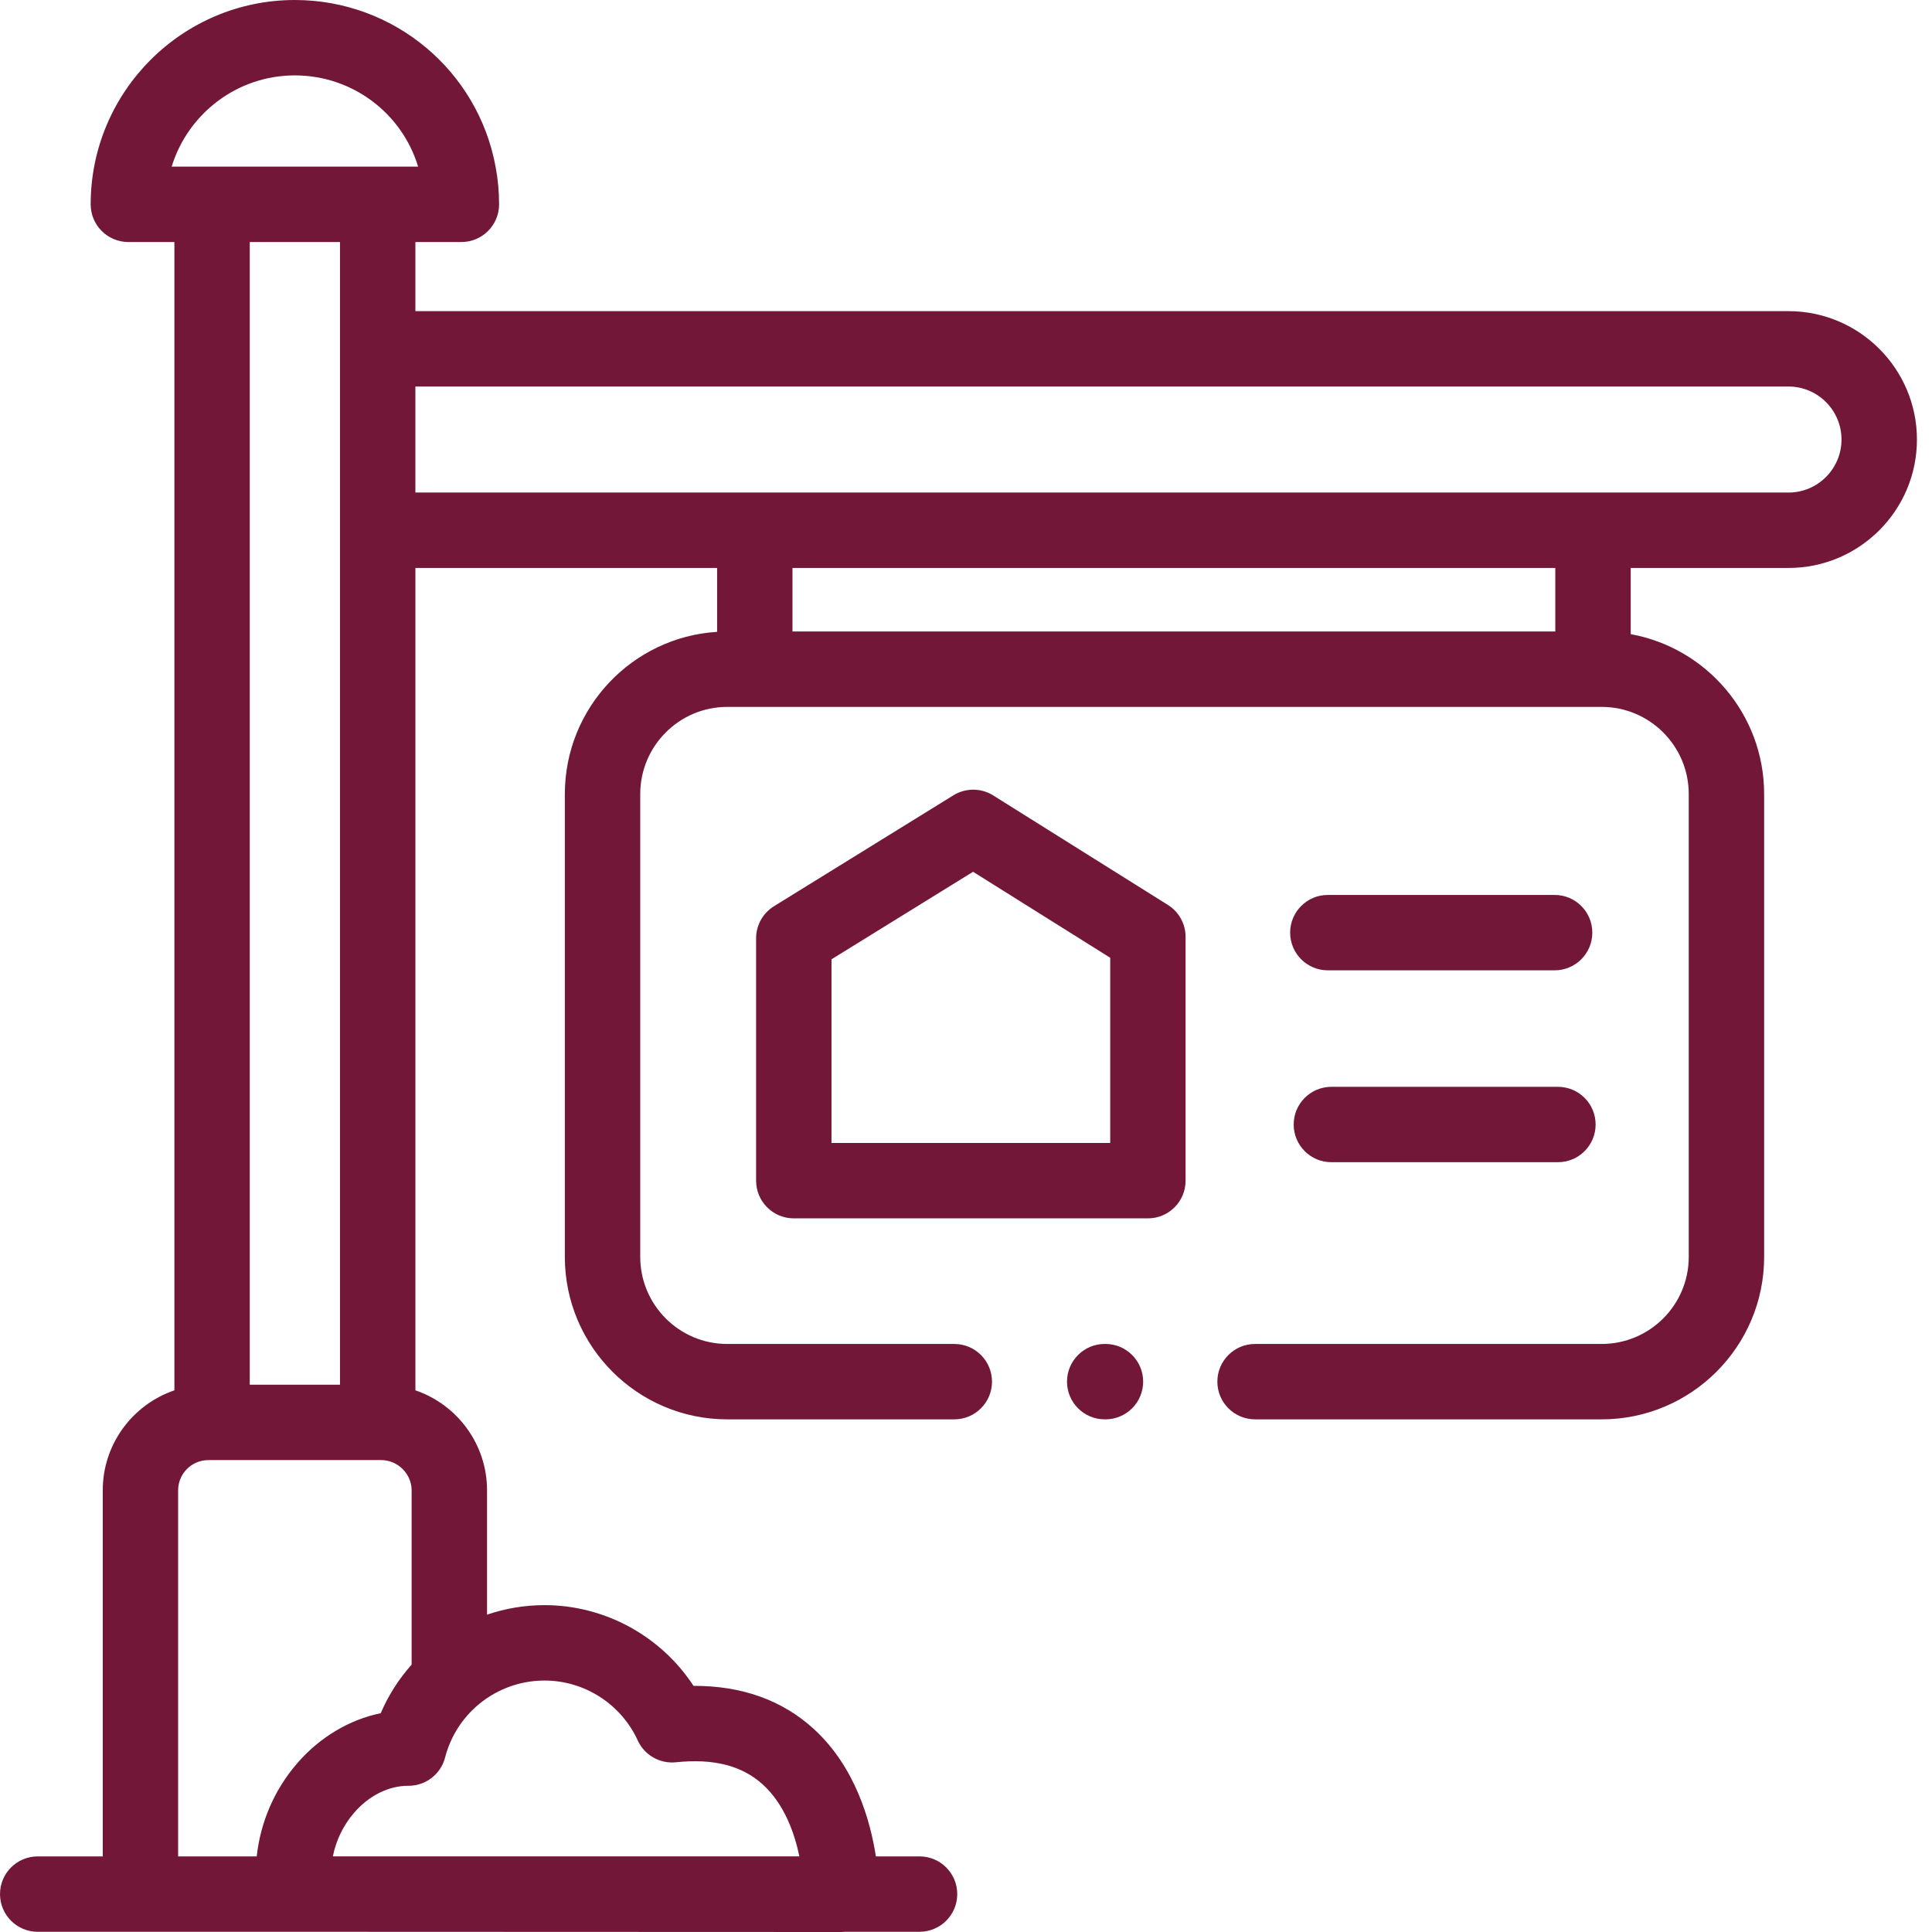 <?xml version="1.0"?>
<svg xmlns="http://www.w3.org/2000/svg" xmlns:xlink="http://www.w3.org/1999/xlink" xmlns:svgjs="http://svgjs.com/svgjs" version="1.1" width="512" height="512" x="0" y="0" viewBox="0 0 512 512" style="enable-background:new 0 0 512 512" xml:space="preserve" class=""><g><path xmlns="http://www.w3.org/2000/svg" d="m473.984 82.457h-363.902v-18.316h12.195c5.516 0 9.988-4.473 9.988-9.988 0-3.285-.301-6.594-.898-9.812-4.676-25.691-27.062-44.34-53.234-44.34-29.836 0-54.105 24.293-54.105 54.152 0 5.516 4.473 9.988 9.988 9.988h12.199v304.312c-11.027 3.758-18.984 14.211-18.984 26.496v97.016h-17.242c-5.516 0-9.988 4.473-9.988 9.988 0 5.52 4.473 9.992 9.988 9.992h68.141l144.844.055h.004c.352 0 .703-.02 1.051-.059h19.66c5.516 0 9.988-4.469 9.988-9.988 0-5.516-4.473-9.988-9.988-9.988h-11.57c-1.477-9.535-5.5-23.746-16.43-33.746-8.398-7.688-19.121-11.484-31.906-11.453-8.621-13.18-23.465-21.387-39.488-21.387-5.297 0-10.426.887-15.227 2.523v-32.953c0-12.285-7.957-22.738-18.984-26.496v-217.941h79.953v16.934c-22.48 1.391-40.348 20.129-40.348 42.977v122.68c0 23.73 19.301 43.039 43.027 43.039h60.18c5.52 0 9.992-4.473 9.992-9.988 0-5.52-4.473-9.992-9.992-9.992h-60.18c-12.707 0-23.047-10.344-23.047-23.062v-122.676c0-12.734 10.34-23.09 23.047-23.09h231.742c12.723 0 23.074 10.355 23.074 23.09v122.676c0 12.719-10.352 23.062-23.074 23.062h-91.859c-5.516 0-9.988 4.473-9.988 9.992 0 5.516 4.473 9.988 9.988 9.988h91.859c23.742 0 43.055-19.309 43.055-43.039v-122.68c0-21.121-15.281-38.727-35.359-42.367v-17.543h41.832c18.758 0 34.02-15.266 34.02-34.027-.004-18.762-15.266-34.027-34.02-34.027zm-395.852-62.477c15.195 0 28.371 9.953 32.672 24.18h-65.312c4.277-13.98 17.293-24.18 32.641-24.18zm11.969 44.16v302.82h-23.91v-302.82zm-42.895 330.809c0-4.418 3.59-8.008 8.004-8.008h45.871c4.34 0 8.004 3.668 8.004 8.008v46.195c-3.367 3.766-6.148 8.098-8.188 12.871-8.312 1.715-16.109 6.328-22.102 13.238-6.09 7.02-9.781 15.652-10.758 24.711h-20.832zm121.805 66.293c1.785 3.898 5.852 6.219 10.121 5.777 9.973-1.043 17.5.883 23.004 5.879 5.723 5.199 8.43 12.91 9.707 19.066h-123.629c.836-4.254 2.77-8.266 5.676-11.617 3.914-4.512 9.109-7.094 14.27-7.094h.121c4.555 0 8.535-3.082 9.672-7.496 1.352-5.238 4.176-9.785 7.957-13.25.023-.023.051-.043.074-.066 4.883-4.438 11.348-7.078 18.309-7.078 10.598-.004 20.301 6.23 24.719 15.879zm243.16-293.891h-202.156v-16.84h202.156zm61.812-36.82h-363.902v-28.094h363.902c7.738 0 14.035 6.301 14.035 14.047s-6.297 14.047-14.035 14.047zm0 0" fill="#731739" data-original="#000000" style=""/><path xmlns="http://www.w3.org/2000/svg" d="m411.988 237.168h-60.094c-5.52 0-9.992 4.473-9.992 9.988 0 5.52 4.473 9.992 9.992 9.992h60.094c5.52 0 9.992-4.473 9.992-9.992 0-5.516-4.473-9.988-9.992-9.988zm0 0" fill="#731739" data-original="#000000" style=""/><path xmlns="http://www.w3.org/2000/svg" d="m352.828 288.02c-5.516 0-9.988 4.469-9.988 9.988 0 5.516 4.469 9.988 9.988 9.988h60.039c5.516 0 9.988-4.469 9.988-9.988 0-5.516-4.469-9.988-9.988-9.988zm0 0" fill="#731739" data-original="#000000" style=""/><path xmlns="http://www.w3.org/2000/svg" d="m309.516 239.824-46.301-29.023c-3.223-2.023-7.32-2.035-10.559-.035l-47.543 29.395c-2.945 1.82-4.738 5.035-4.738 8.496v64.234c0 5.516 4.473 9.988 9.988 9.988h93.844c5.516 0 9.988-4.473 9.988-9.988v-64.602c0-3.438-1.766-6.637-4.68-8.465zm-15.297 63.074h-73.863v-48.672l37.516-23.195 36.348 22.785zm0 0" fill="#731739" data-original="#000000" style=""/><path xmlns="http://www.w3.org/2000/svg" d="m292.961 356.16h-.199c-5.52 0-9.992 4.473-9.992 9.992 0 5.516 4.473 9.988 9.992 9.988h.199c5.516 0 9.988-4.473 9.988-9.988 0-5.52-4.473-9.992-9.988-9.992zm0 0" fill="#731739" data-original="#000000" style=""/></g></svg>
